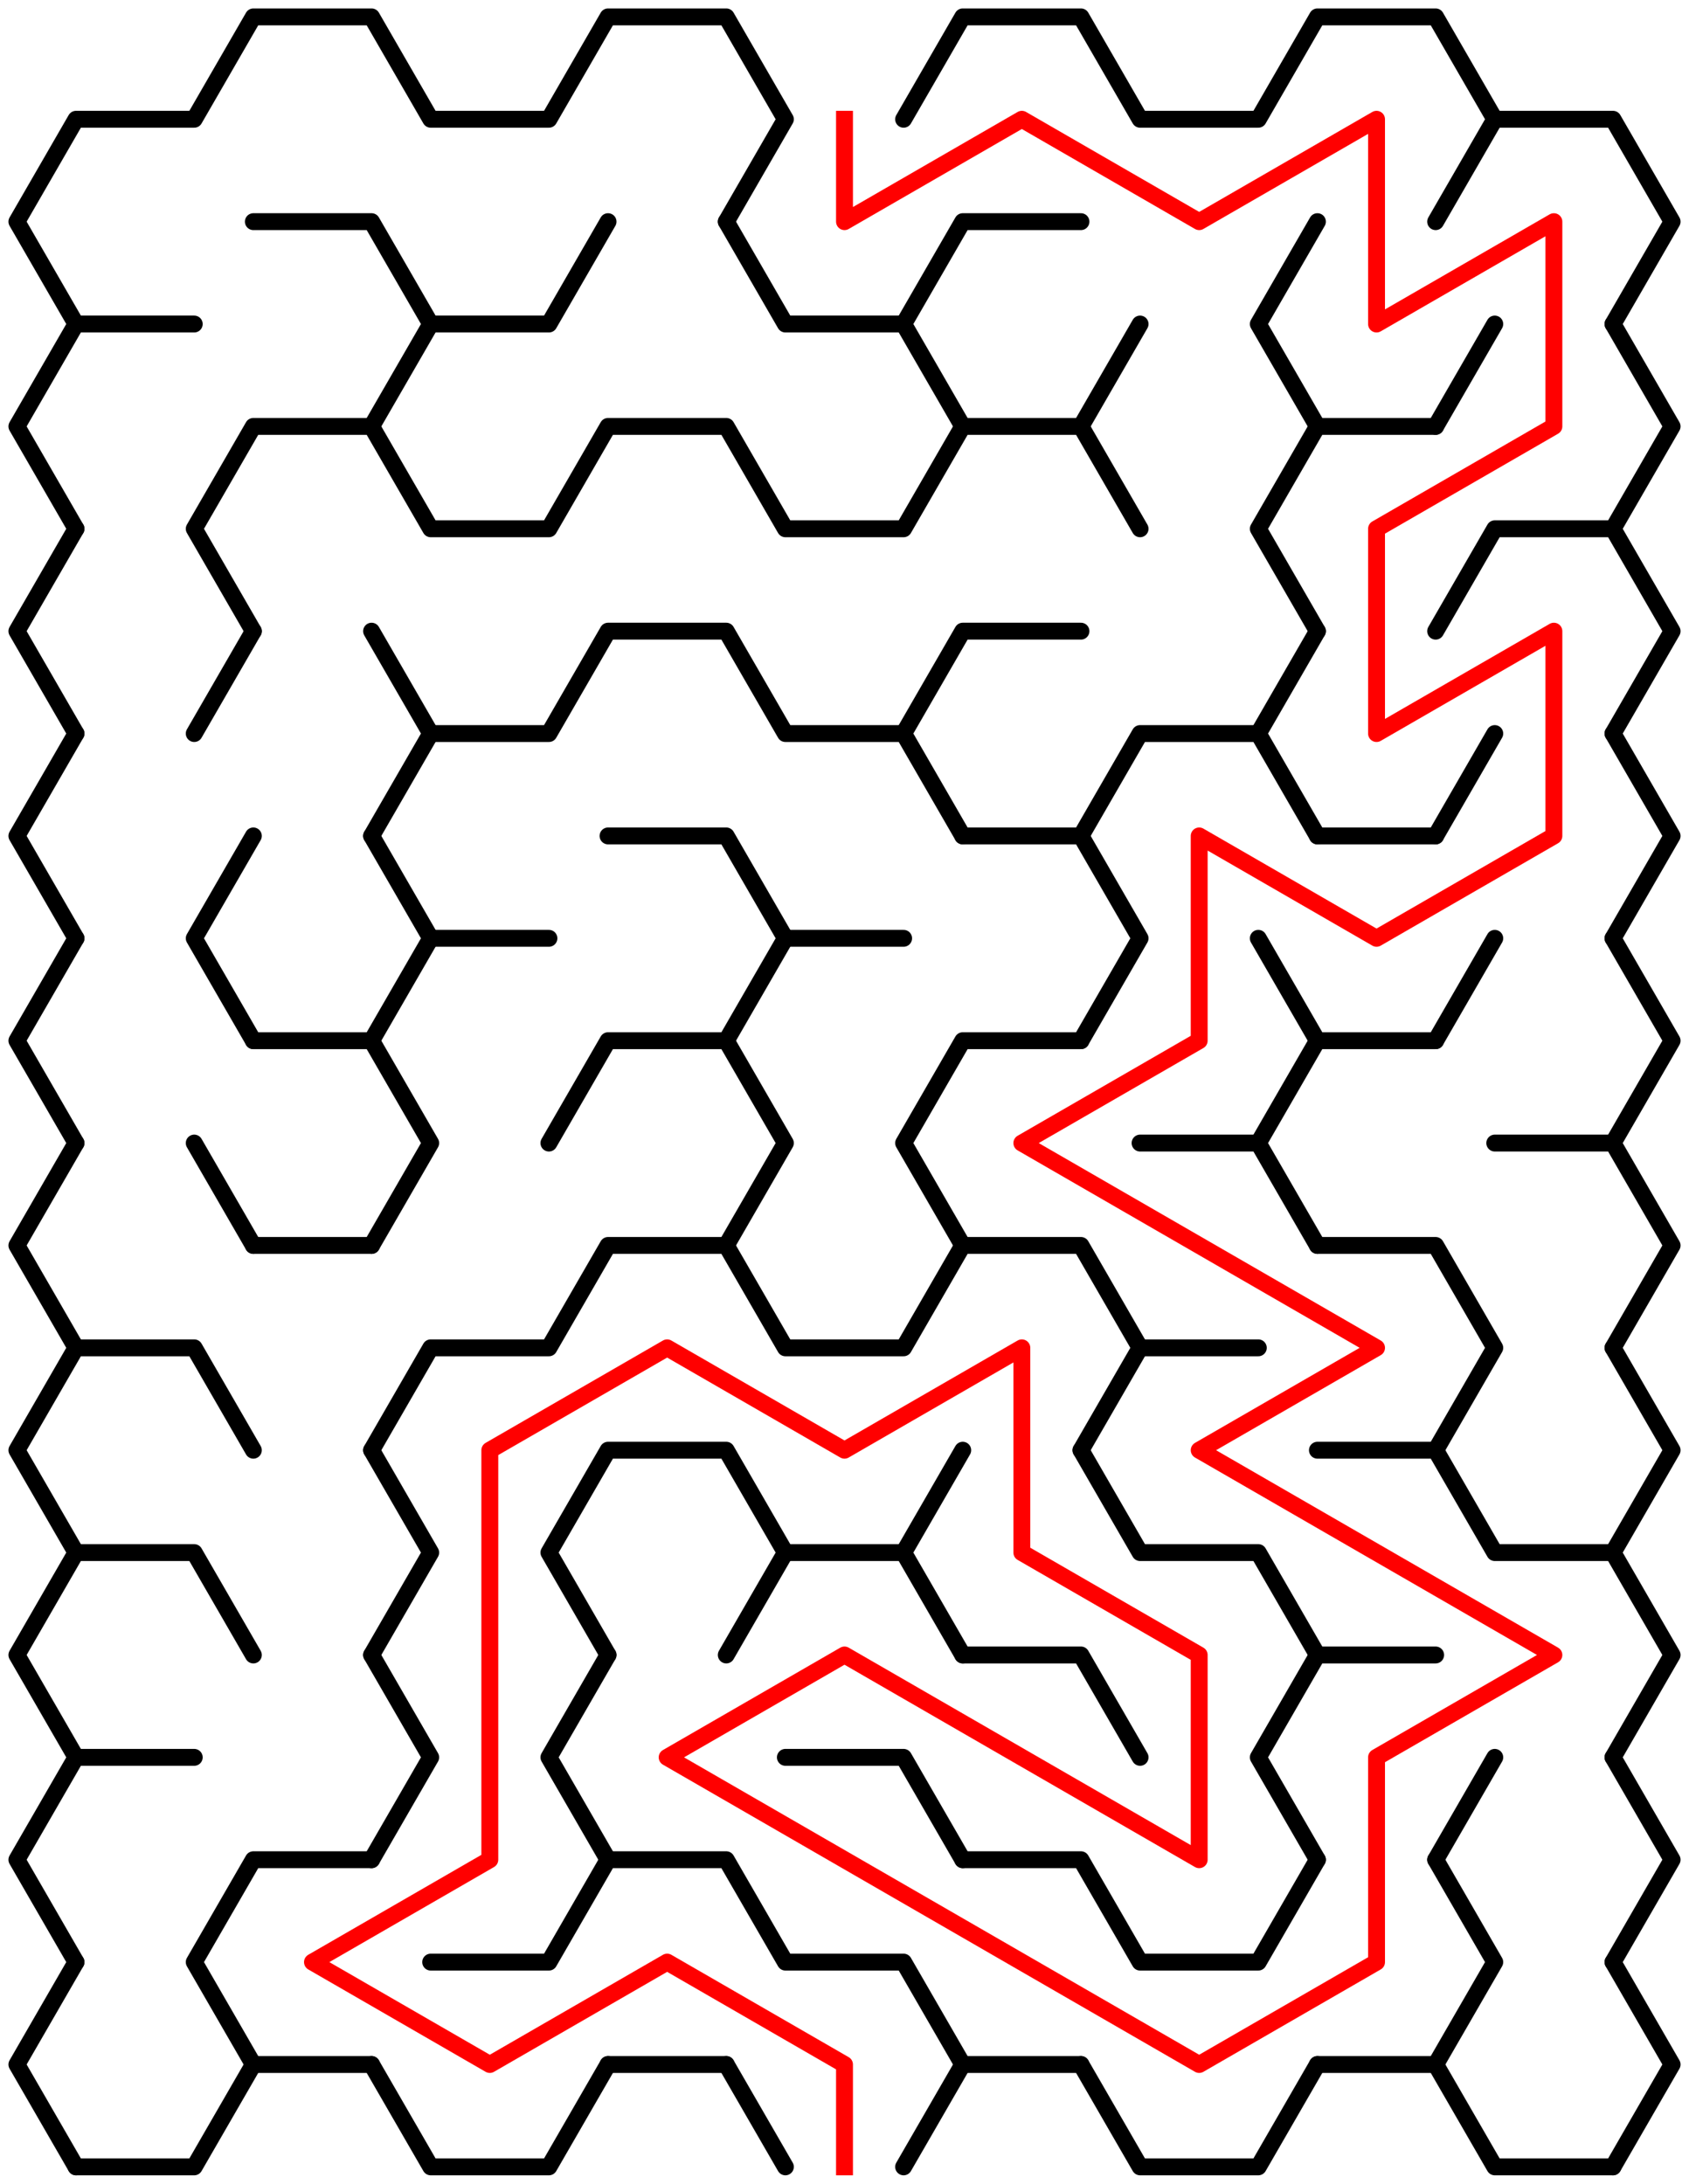﻿<?xml version="1.0" encoding="utf-8" standalone="no"?>
<!DOCTYPE svg PUBLIC "-//W3C//DTD SVG 1.1//EN" "http://www.w3.org/Graphics/SVG/1.1/DTD/svg11.dtd">
<svg width="200" height="258.611" version="1.1" xmlns="http://www.w3.org/2000/svg">
  <title>9 by 10 sigma maze</title>
  <g fill="none" stroke="#000000" stroke-width="2" stroke-linecap="round" stroke-linejoin="round">
    <polyline points="9,38.373 2,26.249 9,14.124 23,14.124 30,2 44,2 51,14.124 65,14.124 72,2 86,2 93,14.124 86,26.249" />
    <polyline points="107,14.124 114,2 128,2 135,14.124 149,14.124 156,2 170,2 177,14.124 170,26.249" />
    <polyline points="177,14.124 191,14.124 198,26.249 191,38.373" />
    <polyline points="9,62.622 2,50.497 9,38.373 23,38.373" />
    <polyline points="30,26.249 44,26.249 51,38.373 44,50.497" />
    <polyline points="51,38.373 65,38.373 72,26.249" />
    <polyline points="86,26.249 93,38.373 107,38.373 114,50.497" />
    <polyline points="107,38.373 114,26.249 128,26.249" />
    <line x1="128" y1="50.497" x2="135" y2="38.373" />
    <polyline points="156,50.497 149,38.373 156,26.249" />
    <line x1="170" y1="50.497" x2="177" y2="38.373" />
    <polyline points="191,38.373 198,50.497 191,62.622" />
    <polyline points="9,86.87 2,74.746 9,62.622" />
    <polyline points="30,74.746 23,62.622 30,50.497 44,50.497 51,62.622 65,62.622 72,50.497 86,50.497 93,62.622 107,62.622 114,50.497 128,50.497 135,62.622" />
    <polyline points="156,74.746 149,62.622 156,50.497 170,50.497" />
    <polyline points="170,74.746 177,62.622 191,62.622 198,74.746 191,86.87" />
    <polyline points="9,111.119 2,98.995 9,86.87" />
    <line x1="23" y1="86.87" x2="30" y2="74.746" />
    <polyline points="44,74.746 51,86.87 44,98.995" />
    <polyline points="51,86.87 65,86.87 72,74.746 86,74.746 93,86.87 107,86.87 114,98.995" />
    <polyline points="107,86.87 114,74.746 128,74.746" />
    <polyline points="128,98.995 135,86.87 149,86.87 156,98.995" />
    <line x1="149" y1="86.87" x2="156" y2="74.746" />
    <line x1="170" y1="98.995" x2="177" y2="86.87" />
    <polyline points="191,86.87 198,98.995 191,111.119" />
    <polyline points="9,135.368 2,123.244 9,111.119" />
    <polyline points="30,123.244 23,111.119 30,98.995" />
    <polyline points="44,98.995 51,111.119 44,123.244" />
    <line x1="51" y1="111.119" x2="65" y2="111.119" />
    <polyline points="72,98.995 86,98.995 93,111.119 86,123.244" />
    <line x1="93" y1="111.119" x2="107" y2="111.119" />
    <polyline points="114,98.995 128,98.995 135,111.119 128,123.244" />
    <line x1="149" y1="111.119" x2="156" y2="123.244" />
    <line x1="156" y1="98.995" x2="170" y2="98.995" />
    <line x1="170" y1="123.244" x2="177" y2="111.119" />
    <polyline points="191,111.119 198,123.244 191,135.368" />
    <polyline points="9,159.617 2,147.492 9,135.368" />
    <line x1="23" y1="135.368" x2="30" y2="147.492" />
    <polyline points="30,123.244 44,123.244 51,135.368 44,147.492" />
    <polyline points="65,135.368 72,123.244 86,123.244 93,135.368 86,147.492" />
    <polyline points="114,147.492 107,135.368 114,123.244 128,123.244" />
    <polyline points="135,135.368 149,135.368 156,147.492" />
    <polyline points="149,135.368 156,123.244 170,123.244" />
    <polyline points="177,135.368 191,135.368 198,147.492 191,159.617" />
    <polyline points="9,183.865 2,171.741 9,159.617 23,159.617 30,171.741" />
    <line x1="30" y1="147.492" x2="44" y2="147.492" />
    <polyline points="44,171.741 51,159.617 65,159.617 72,147.492 86,147.492 93,159.617 107,159.617 114,147.492 128,147.492 135,159.617 128,171.741" />
    <line x1="135" y1="159.617" x2="149" y2="159.617" />
    <polyline points="156,147.492 170,147.492 177,159.617 170,171.741" />
    <polyline points="191,159.617 198,171.741 191,183.865" />
    <polyline points="9,208.114 2,195.99 9,183.865 23,183.865 30,195.99" />
    <polyline points="44,171.741 51,183.865 44,195.99" />
    <polyline points="72,195.99 65,183.865 72,171.741 86,171.741 93,183.865 86,195.99" />
    <polyline points="93,183.865 107,183.865 114,195.99" />
    <line x1="107" y1="183.865" x2="114" y2="171.741" />
    <polyline points="128,171.741 135,183.865 149,183.865 156,195.99" />
    <polyline points="156,171.741 170,171.741 177,183.865 191,183.865 198,195.99 191,208.114" />
    <polyline points="9,232.363 2,220.238 9,208.114 23,208.114" />
    <polyline points="44,195.99 51,208.114 44,220.238" />
    <polyline points="72,220.238 65,208.114 72,195.99" />
    <polyline points="93,208.114 107,208.114 114,220.238" />
    <polyline points="114,195.99 128,195.99 135,208.114" />
    <polyline points="156,220.238 149,208.114 156,195.99 170,195.99" />
    <line x1="170" y1="220.238" x2="177" y2="208.114" />
    <polyline points="191,208.114 198,220.238 191,232.363" />
    <polyline points="9,256.611 2,244.487 9,232.363" />
    <polyline points="30,244.487 23,232.363 30,220.238 44,220.238" />
    <polyline points="51,232.363 65,232.363 72,220.238 86,220.238 93,232.363 107,232.363 114,244.487" />
    <polyline points="114,220.238 128,220.238 135,232.363 149,232.363 156,220.238" />
    <polyline points="170,220.238 177,232.363 170,244.487" />
    <polyline points="191,232.363 198,244.487 191,256.611" />
    <polyline points="30,244.487 23,256.611 9,256.611" />
    <line x1="44" y1="244.487" x2="30" y2="244.487" />
    <polyline points="72,244.487 65,256.611 51,256.611 44,244.487" />
    <line x1="86" y1="244.487" x2="72" y2="244.487" />
    <line x1="114" y1="244.487" x2="107" y2="256.611" />
    <line x1="93" y1="256.611" x2="86" y2="244.487" />
    <line x1="128" y1="244.487" x2="114" y2="244.487" />
    <polyline points="156,244.487 149,256.611 135,256.611 128,244.487" />
    <line x1="170" y1="244.487" x2="156" y2="244.487" />
    <polyline points="191,256.611 177,256.611 170,244.487" />
  </g>
  <polyline fill="none" stroke="#ff0000" stroke-width="2" stroke-linecap="square" stroke-linejoin="round" points="100,14.124 100,26.249 121,14.124 142,26.249 163,14.124 163,38.373 184,26.249 184,50.497 163,62.622 163,86.87 184,74.746 184,98.995 163,111.119 142,98.995 142,123.244 121,135.368 163,159.617 142,171.741 184,195.99 163,208.114 163,232.363 142,244.487 79,208.114 100,195.99 142,220.238 142,195.99 121,183.865 121,159.617 100,171.741 79,159.617 58,171.741 58,220.238 37,232.363 58,244.487 79,232.363 100,244.487 100,256.611" />
  <type>Rectangular</type>
</svg>
